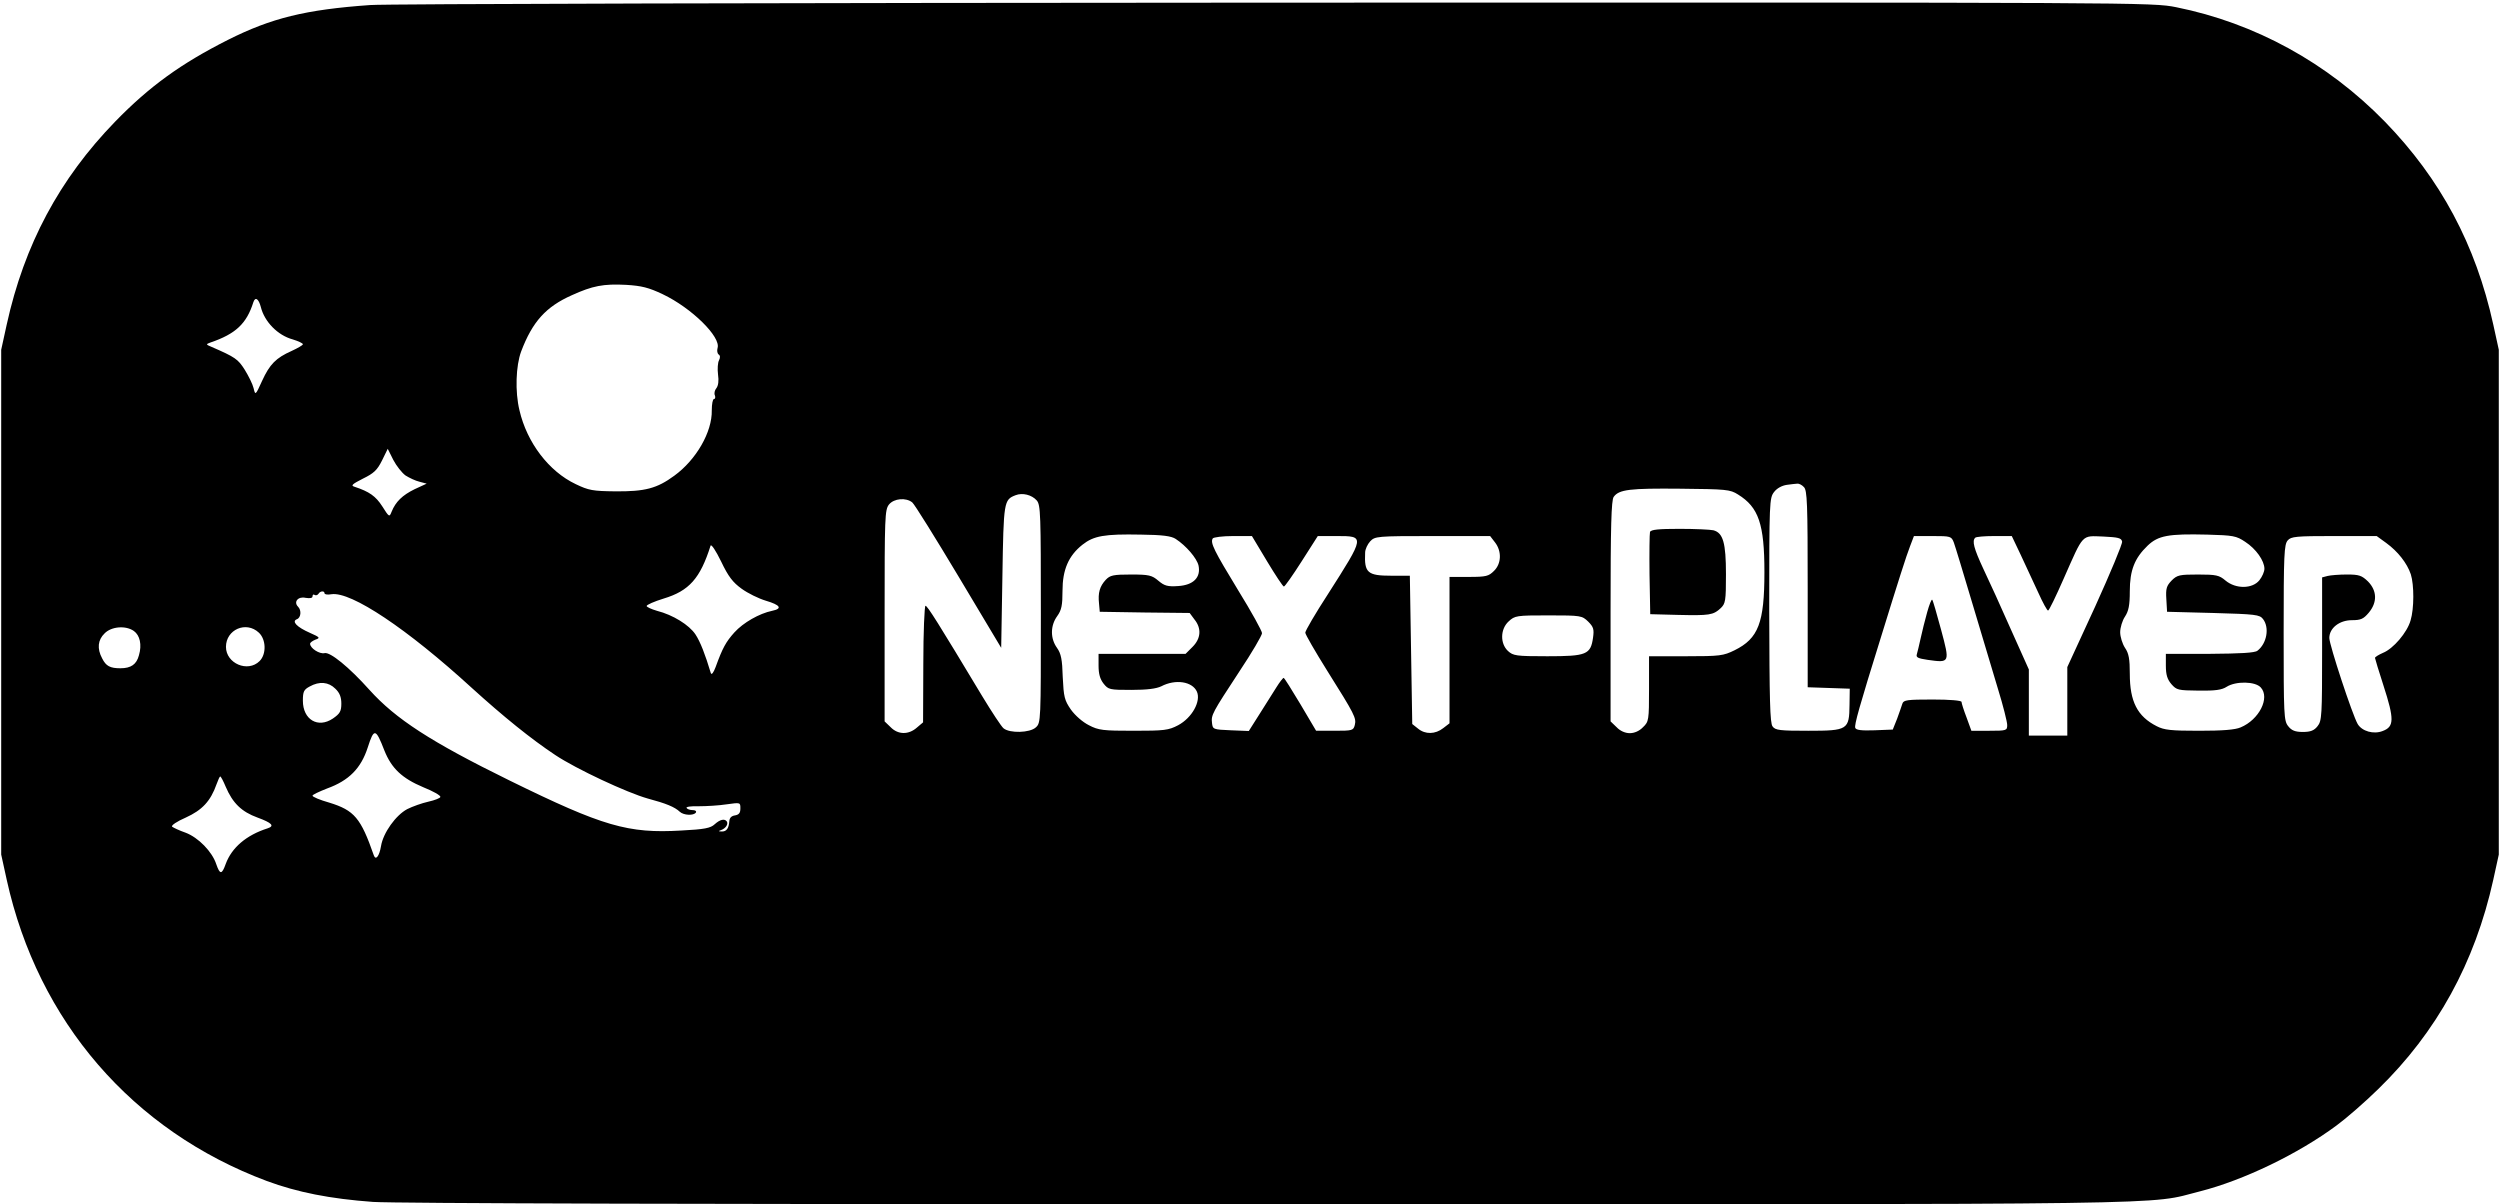 <?xml version="1.0" standalone="no"?>
<!DOCTYPE svg PUBLIC "-//W3C//DTD SVG 20010904//EN"
 "http://www.w3.org/TR/2001/REC-SVG-20010904/DTD/svg10.dtd">
<svg version="1.0" xmlns="http://www.w3.org/2000/svg"
 width="1040pt" height="501pt" viewBox="0 0 1040 501"
 preserveAspectRatio="xMidYMid meet">
<g transform="translate(0,501) scale(0.1,-0.1)"
fill="#000000" stroke="none">
<path d="M1540 4989 c-269 -19 -411 -54 -592 -145 -194 -98 -325 -192 -469
-340 -232 -239 -378 -512 -451 -844 l-23 -105 0 -1050 0 -1050 23 -105 c130
-589 523 -1044 1082 -1253 127 -47 263 -74 442 -87 97 -6 1363 -10 3735 -10
3897 0 3639 -3 3865 54 181 46 409 156 568 274 41 30 119 98 173 151 244 237
403 527 479 871 l23 105 0 1050 0 1050 -23 105 c-73 332 -219 605 -451 844
-239 245 -540 410 -868 476 -101 20 -116 20 -3755 19 -2009 -1 -3700 -5 -3758
-10z m1217 -1203 c120 -57 243 -178 228 -224 -3 -11 -1 -23 5 -27 6 -4 7 -12
1 -24 -5 -9 -7 -36 -4 -59 4 -26 1 -47 -7 -57 -7 -8 -10 -22 -6 -30 3 -8 1
-15 -4 -15 -5 0 -9 -21 -9 -47 2 -90 -65 -206 -156 -272 -72 -53 -122 -66
-245 -65 -94 1 -111 4 -165 30 -112 53 -203 173 -234 307 -19 78 -15 186 7
245 47 124 103 186 211 234 86 39 131 48 226 43 64 -4 93 -11 152 -39z m-1672
-53 c15 -61 70 -118 133 -135 23 -7 42 -16 42 -20 0 -4 -21 -16 -47 -28 -65
-29 -91 -55 -123 -125 -27 -60 -28 -60 -35 -30 -4 17 -21 51 -37 77 -28 44
-39 52 -138 95 -24 10 -24 11 -5 18 106 36 151 79 179 168 8 24 22 14 31 -20z
m602 -701 c16 -10 41 -22 58 -26 l30 -8 -50 -23 c-51 -25 -79 -52 -96 -94 -9
-23 -10 -23 -39 23 -27 42 -54 61 -115 81 -17 5 -10 11 35 34 45 22 59 35 79
75 l24 49 23 -46 c13 -25 36 -54 51 -65z m5817 -48 c14 -13 16 -66 16 -424 l0
-409 88 -3 87 -3 -1 -67 c-1 -104 -7 -108 -172 -108 -117 0 -137 2 -148 18
-11 13 -13 111 -14 483 0 453 1 467 20 492 12 16 33 27 53 30 17 2 37 5 44 5
6 1 19 -5 27 -14z m-274 -31 c86 -53 110 -123 110 -323 0 -211 -25 -276 -124
-325 -47 -23 -60 -25 -203 -25 l-153 0 0 -135 c0 -131 -1 -137 -25 -160 -15
-16 -36 -25 -55 -25 -19 0 -40 9 -55 25 l-25 24 0 459 c0 351 3 462 13 475 22
31 68 36 277 34 191 -2 207 -3 240 -24z m-2917 -25 c16 -19 17 -56 17 -473 0
-447 0 -452 -21 -471 -25 -23 -108 -25 -134 -4 -9 7 -49 68 -89 134 -184 306
-228 376 -236 376 -4 0 -9 -109 -9 -242 l-1 -243 -26 -22 c-34 -30 -78 -30
-109 2 l-25 24 0 439 c0 413 1 441 18 463 21 26 71 30 97 9 9 -7 96 -147 193
-309 l177 -296 5 296 c5 314 6 320 55 339 28 11 67 2 88 -22z m578 -160 c43
-28 88 -80 95 -111 10 -49 -21 -81 -85 -85 -44 -3 -57 1 -82 22 -27 23 -39 26
-114 26 -74 0 -87 -3 -105 -22 -25 -27 -33 -54 -28 -99 l3 -34 187 -3 187 -2
20 -27 c30 -37 27 -79 -8 -114 l-29 -29 -181 0 -181 0 0 -49 c0 -34 6 -56 21
-75 20 -25 25 -26 115 -26 66 0 104 5 125 15 59 31 129 20 148 -22 18 -40 -20
-109 -78 -140 -40 -21 -57 -23 -185 -23 -127 0 -146 2 -186 23 -26 13 -57 40
-75 65 -27 39 -30 53 -34 135 -2 74 -7 98 -24 122 -28 39 -28 92 1 132 18 25
22 45 22 105 0 88 25 146 83 192 47 37 91 45 243 42 90 -1 127 -6 145 -18z
m4449 -12 c45 -29 80 -79 80 -112 0 -12 -9 -33 -21 -48 -29 -36 -98 -37 -141
-1 -26 22 -38 25 -114 25 -77 0 -87 -2 -110 -25 -21 -22 -25 -33 -22 -78 l3
-52 192 -5 c177 -5 193 -7 207 -25 28 -36 16 -102 -23 -132 -11 -9 -71 -12
-198 -13 l-183 0 0 -49 c0 -38 6 -57 23 -77 22 -25 28 -26 113 -27 70 -1 97 3
117 16 38 24 119 23 142 -3 39 -43 -7 -134 -84 -166 -23 -10 -75 -14 -173 -14
-117 0 -145 3 -176 19 -81 41 -112 103 -112 218 0 61 -4 85 -20 108 -11 17
-20 46 -20 65 0 19 9 49 20 65 15 23 20 47 20 105 0 88 20 138 74 190 44 42
86 50 248 46 108 -3 121 -5 158 -30z m-4069 -81 c35 -58 66 -105 70 -105 4 0
37 47 74 105 l67 105 78 0 c119 0 119 1 -36 -242 -52 -80 -94 -152 -94 -160 0
-7 41 -78 91 -158 115 -183 122 -197 115 -226 -6 -23 -10 -24 -84 -24 l-77 0
-65 110 c-36 60 -67 110 -70 110 -3 0 -17 -18 -30 -39 -14 -22 -45 -72 -70
-111 l-45 -71 -75 3 c-73 3 -75 4 -78 30 -4 34 0 41 114 215 52 78 94 150 94
159 0 9 -44 89 -99 178 -101 166 -117 198 -106 216 3 5 41 10 84 10 l79 0 63
-105z m948 79 c29 -37 27 -89 -4 -119 -22 -22 -32 -25 -105 -25 l-80 0 0 -304
0 -305 -26 -20 c-33 -26 -75 -27 -105 -2 l-24 19 -5 309 -5 308 -77 0 c-99 0
-113 12 -109 96 0 14 10 35 21 47 20 21 27 22 260 22 l239 0 20 -26z m1909 -1
c6 -16 40 -129 77 -253 37 -124 85 -283 106 -354 22 -71 39 -139 39 -152 0
-23 -3 -24 -74 -24 l-75 0 -20 55 c-12 31 -21 60 -21 65 0 6 -50 10 -120 10
-106 0 -121 -2 -126 -17 -3 -10 -13 -38 -22 -63 l-18 -45 -76 -3 c-55 -2 -77
1 -80 10 -5 11 17 89 107 378 71 230 106 340 121 378 l16 42 78 0 c75 0 78 -1
88 -27z m280 -55 c21 -46 54 -116 72 -155 18 -40 36 -73 40 -73 4 0 33 60 65
133 84 190 73 178 164 175 63 -3 76 -6 79 -21 2 -9 -49 -131 -112 -270 l-116
-252 0 -142 0 -143 -80 0 -80 0 0 138 0 137 -74 165 c-40 91 -92 205 -115 253
-40 86 -48 117 -34 130 3 4 39 7 79 7 l73 0 39 -82z m1519 53 c48 -35 86 -83
102 -130 14 -44 14 -143 -1 -192 -14 -50 -72 -118 -115 -135 -18 -8 -33 -17
-33 -21 0 -3 16 -55 35 -114 46 -142 45 -172 -3 -190 -38 -15 -86 -1 -104 29
-22 38 -118 329 -118 358 0 41 42 74 94 74 37 0 48 5 70 31 36 43 35 91 -3
130 -26 25 -37 29 -88 29 -32 0 -68 -3 -80 -6 l-23 -6 0 -298 c0 -277 -1 -299
-19 -321 -14 -18 -29 -24 -61 -24 -32 0 -47 6 -61 24 -18 22 -19 45 -19 389 0
326 2 367 17 384 14 16 34 18 193 18 l177 0 40 -29z m-6842 -190 c26 -19 71
-41 101 -50 61 -18 70 -33 26 -42 -53 -11 -120 -49 -157 -90 -35 -39 -49 -64
-78 -144 -9 -24 -17 -34 -20 -25 -23 77 -44 131 -64 161 -26 39 -93 81 -160
98 -24 7 -43 16 -43 20 0 5 32 19 71 31 106 32 152 84 195 220 3 8 22 -21 44
-66 30 -63 49 -87 85 -113z m-1735 -19 c0 -5 13 -7 29 -4 82 12 315 -144 584
-390 130 -118 246 -212 347 -279 87 -58 299 -157 385 -181 75 -20 112 -35 133
-55 16 -15 58 -17 67 -3 3 6 -3 10 -14 10 -11 0 -22 4 -25 9 -3 5 20 8 52 7
31 0 83 3 115 8 57 8 57 8 57 -17 0 -19 -6 -26 -22 -29 -15 -2 -23 -10 -24
-24 -2 -30 -12 -44 -32 -43 -14 0 -14 2 -2 6 19 7 30 24 24 35 -9 14 -29 9
-51 -11 -17 -16 -42 -21 -139 -26 -221 -13 -325 17 -714 208 -328 161 -474
256 -583 377 -85 95 -164 159 -187 153 -20 -5 -60 20 -60 39 0 5 10 12 22 17
21 7 19 10 -22 28 -55 24 -78 48 -55 57 17 6 20 37 5 52 -20 20 0 44 31 37 19
-3 29 -1 29 6 0 7 4 10 9 6 5 -3 12 -1 16 5 7 12 25 13 25 2z m5257 -118 c22
-22 25 -32 20 -67 -10 -70 -27 -77 -190 -77 -131 0 -142 2 -164 22 -33 31 -32
91 3 123 26 24 32 25 166 25 136 0 139 -1 165 -26z m-6050 -39 c25 -18 34 -57
21 -101 -10 -38 -33 -54 -77 -54 -43 0 -60 9 -76 41 -22 41 -18 77 10 104 28
29 88 34 122 10z m520 -7 c30 -28 32 -89 3 -118 -49 -49 -140 -10 -140 59 0
72 84 109 137 59z m318 -233 c18 -17 25 -35 25 -62 0 -32 -6 -42 -35 -62 -62
-42 -125 -5 -125 74 0 38 4 46 28 59 41 23 79 19 107 -9z m204 -257 c30 -75
74 -116 162 -153 40 -16 72 -34 71 -40 0 -5 -23 -14 -50 -20 -27 -6 -66 -20
-88 -31 -47 -25 -100 -98 -109 -154 -7 -42 -22 -61 -30 -38 -54 155 -81 187
-185 219 -39 11 -70 24 -70 29 0 4 28 17 61 30 91 33 141 84 169 171 26 81 33
80 69 -13z m-660 -151 c29 -68 66 -104 132 -128 60 -22 73 -35 42 -45 -88 -28
-149 -80 -174 -148 -16 -45 -24 -45 -39 -2 -17 53 -75 112 -128 132 -26 9 -51
21 -56 25 -5 5 20 22 57 38 68 31 103 68 128 139 6 17 13 32 15 32 3 0 13 -19
23 -43z"/>
<path d="M6864 2797 c-2 -7 -3 -87 -2 -177 l3 -165 115 -3 c131 -3 147 -1 178
28 20 19 22 30 22 141 0 131 -12 172 -52 183 -13 3 -76 6 -141 6 -87 0 -119
-3 -123 -13z"/>
<path d="M8017 2463 c-9 -32 -21 -80 -27 -108 -6 -27 -13 -57 -16 -67 -4 -13
5 -17 45 -23 93 -13 93 -13 56 125 -18 66 -34 123 -37 125 -3 3 -12 -20 -21
-52z"/>
</g>
</svg>
